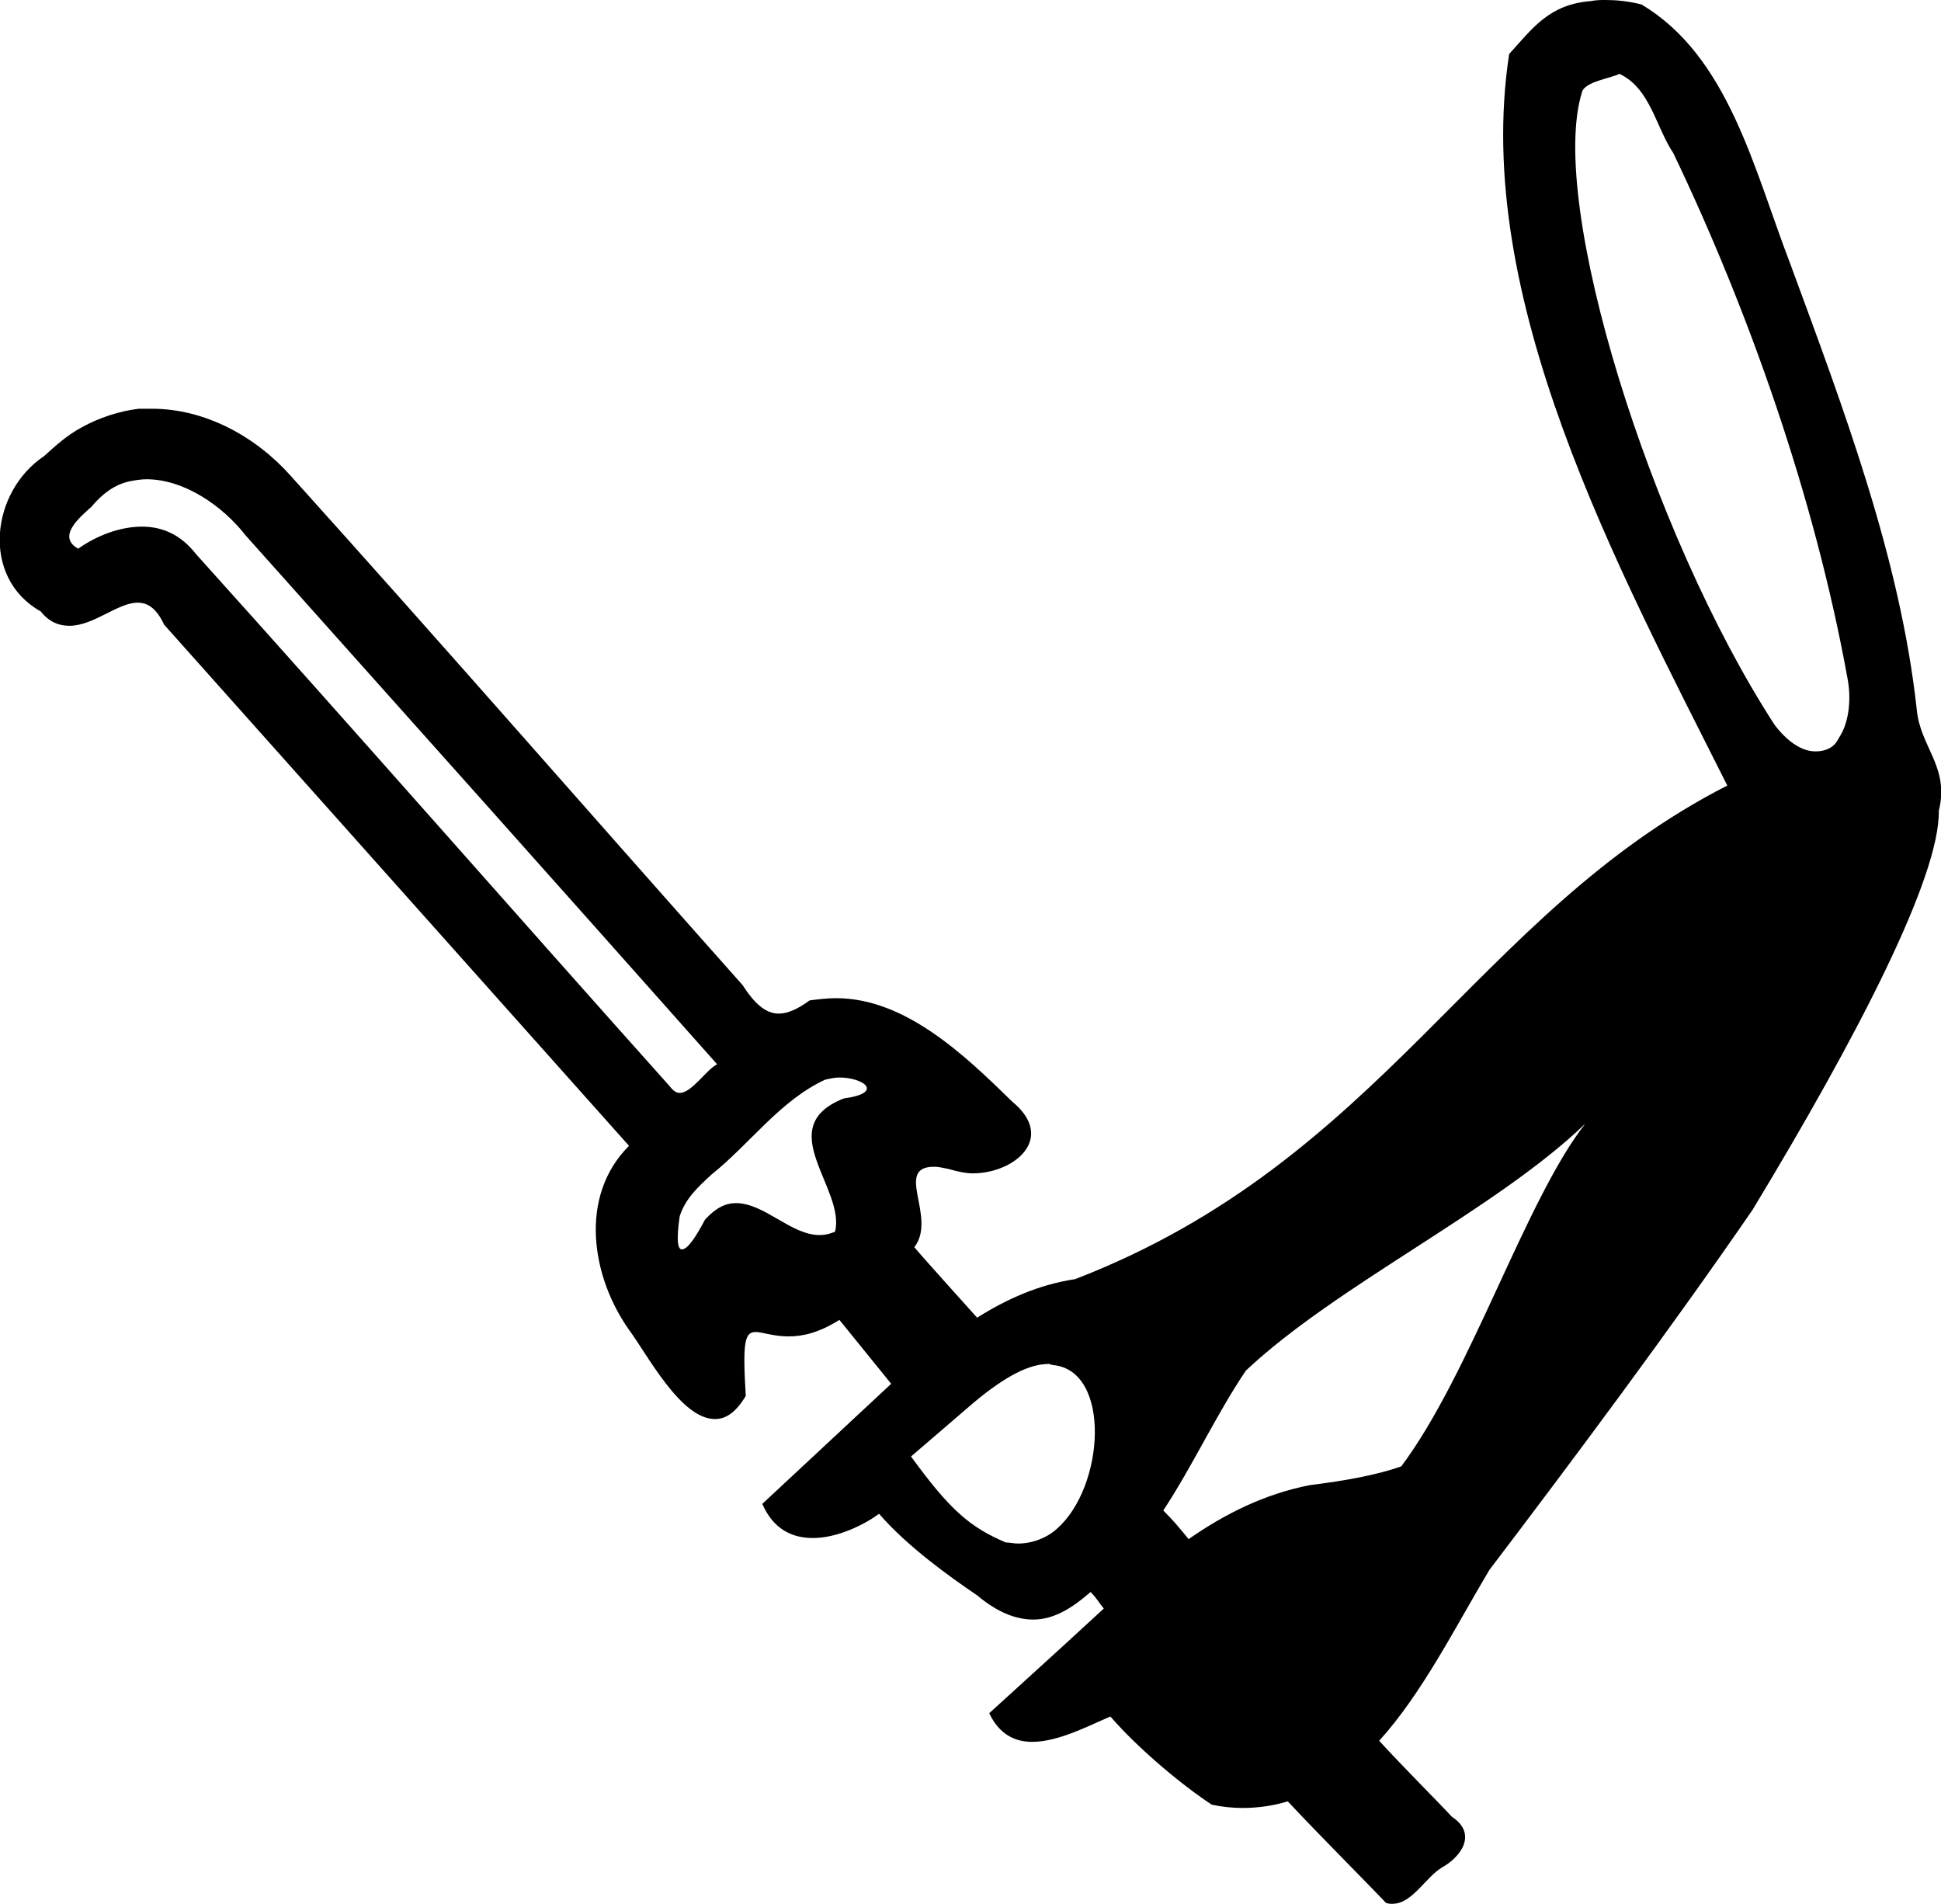 <?xml version='1.0' encoding ='UTF-8' standalone='yes'?>
<svg width='17.62' height='17.28' xmlns='http://www.w3.org/2000/svg' xmlns:xlink='http://www.w3.org/1999/xlink' >
<path style='fill:black; stroke:none' d=' M 14.7 0.67  C 14.98 0.8 15.03 1.15 15.19 1.39  C 15.87 2.81 16.47 4.5 16.77 6.15  C 16.81 6.35 16.78 6.55 16.71 6.67  C 16.69 6.7 16.68 6.73 16.65 6.76  C 16.61 6.8 16.55 6.82 16.48 6.82  C 16.37 6.82 16.24 6.75 16.11 6.58  C 14.98 4.84 14.05 1.84 14.36 0.84  C 14.38 0.74 14.63 0.71 14.7 0.67  Z  M 1.33 4.35  C 1.67 4.35 2.02 4.59 2.23 4.86  C 3.66 6.46 5.09 8.06 6.51 9.66  C 6.41 9.71 6.28 9.92 6.17 9.92  C 6.14 9.92 6.11 9.9 6.08 9.86  C 4.64 8.25 3.23 6.64 1.78 5.03  C 1.64 4.85 1.47 4.78 1.29 4.78  C 1.09 4.78 0.88 4.86 0.71 4.98  C 0.51 4.87 0.73 4.69 0.83 4.6  C 0.93 4.48 1.04 4.4 1.17 4.37  C 1.22 4.36 1.28 4.35 1.33 4.35  Z  M 7.62 9.78  C 7.84 9.78 8.03 9.92 7.66 9.97  C 7 10.23 7.68 10.79 7.58 11.18  C 7.53 11.2 7.49 11.21 7.44 11.21  C 7.18 11.21 6.94 10.92 6.68 10.92  C 6.59 10.92 6.5 10.96 6.4 11.07  C 6.31 11.24 6.24 11.34 6.19 11.34  C 6.15 11.34 6.14 11.25 6.17 11.04  C 6.22 10.88 6.34 10.77 6.46 10.66  C 6.81 10.38 7.08 9.99 7.49 9.8  C 7.53 9.79 7.58 9.78 7.62 9.78  Z  M 14.39 10.2  C 13.85 10.89 13.35 12.47 12.72 13.31  C 12.49 13.39 12.21 13.44 11.89 13.48  C 11.48 13.56 11.12 13.74 10.79 13.97  C 10.7 13.86 10.66 13.81 10.56 13.71  C 10.83 13.3 11.04 12.84 11.31 12.44  C 12.14 11.66 13.58 10.98 14.39 10.2  Z  M 9.52 12.38  C 9.53 12.38 9.55 12.39 9.56 12.39  C 10.09 12.44 10.03 13.5 9.59 13.88  C 9.5 13.96 9.37 14.01 9.24 14.01  C 9.2 14.01 9.17 14 9.13 14  C 8.8 13.86 8.62 13.7 8.27 13.22  L 8.84 12.73  C 9.14 12.48 9.35 12.38 9.52 12.38  Z  M 12.07 16.16  C 12.04 16.18 12 16.19 11.97 16.21  C 12 16.19 12.04 16.18 12.07 16.16  Z  M 14.58 0  C 14.53 0 14.49 0 14.44 0.01  C 14.06 0.04 13.91 0.26 13.7 0.49  C 13.36 2.7 14.68 5.14 15.68 7.13  C 13.39 8.3 12.56 10.53 9.76 11.61  C 9.43 11.66 9.14 11.79 8.87 11.96  C 8.71 11.78 8.4 11.44 8.3 11.32  C 8.51 11.05 8.11 10.59 8.48 10.59  C 8.52 10.59 8.56 10.6 8.61 10.61  C 8.68 10.63 8.76 10.65 8.83 10.65  C 9.21 10.65 9.59 10.33 9.19 10  C 8.76 9.58 8.22 9.06 7.59 9.06  C 7.51 9.06 7.43 9.07 7.35 9.08  C 7.24 9.16 7.15 9.2 7.07 9.2  C 6.95 9.2 6.85 9.11 6.74 8.94  C 5.37 7.4 4.01 5.84 2.64 4.32  C 2.32 3.96 1.86 3.71 1.38 3.71  C 1.34 3.71 1.3 3.71 1.26 3.71  C 1.09 3.73 0.9 3.79 0.74 3.88  C 0.61 3.95 0.51 4.04 0.4 4.14  C -0.08 4.46 -0.18 5.24 0.37 5.55  C 0.45 5.65 0.54 5.68 0.63 5.68  C 0.85 5.68 1.07 5.47 1.25 5.47  C 1.34 5.47 1.42 5.52 1.49 5.67  C 2.89 7.24 4.31 8.83 5.71 10.4  C 5.25 10.86 5.37 11.59 5.71 12.07  C 5.88 12.3 6.18 12.88 6.49 12.88  C 6.59 12.88 6.68 12.82 6.77 12.67  C 6.74 12.18 6.76 12.09 6.86 12.09  C 6.92 12.09 7.02 12.13 7.16 12.13  C 7.28 12.13 7.43 12.1 7.62 11.98  L 8.09 12.56  L 6.92 13.65  C 7.02 13.88 7.19 13.96 7.38 13.96  C 7.59 13.96 7.83 13.85 7.98 13.74  C 8.24 14.04 8.62 14.31 8.87 14.48  C 9.06 14.64 9.23 14.7 9.38 14.7  C 9.58 14.7 9.75 14.58 9.9 14.45  C 9.96 14.51 9.97 14.54 10.02 14.6  C 9.9 14.71 9.77 14.83 9.65 14.94  L 8.98 15.55  C 9.07 15.74 9.21 15.81 9.37 15.81  C 9.61 15.81 9.89 15.66 10.08 15.58  C 10.34 15.88 10.74 16.21 11 16.38  C 11.09 16.4 11.19 16.41 11.28 16.41  C 11.42 16.41 11.56 16.39 11.69 16.35  C 11.97 16.65 12.42 17.1 12.58 17.27  C 12.6 17.28 12.62 17.28 12.64 17.28  C 12.82 17.28 12.94 17.04 13.09 16.95  C 13.27 16.85 13.41 16.64 13.18 16.49  C 13.06 16.36 12.71 16.01 12.52 15.8  C 12.91 15.37 13.21 14.77 13.52 14.25  C 14.28 13.25 15.16 12.07 15.91 10.98  C 16.86 9.41 17.61 7.96 17.6 7.36  C 17.7 6.96 17.43 6.78 17.4 6.44  C 17.25 5.07 16.74 3.72 16.25 2.39  C 15.92 1.53 15.69 0.51 14.9 0.04  C 14.78 0.01 14.67 0 14.58 0  Z '/></svg>

